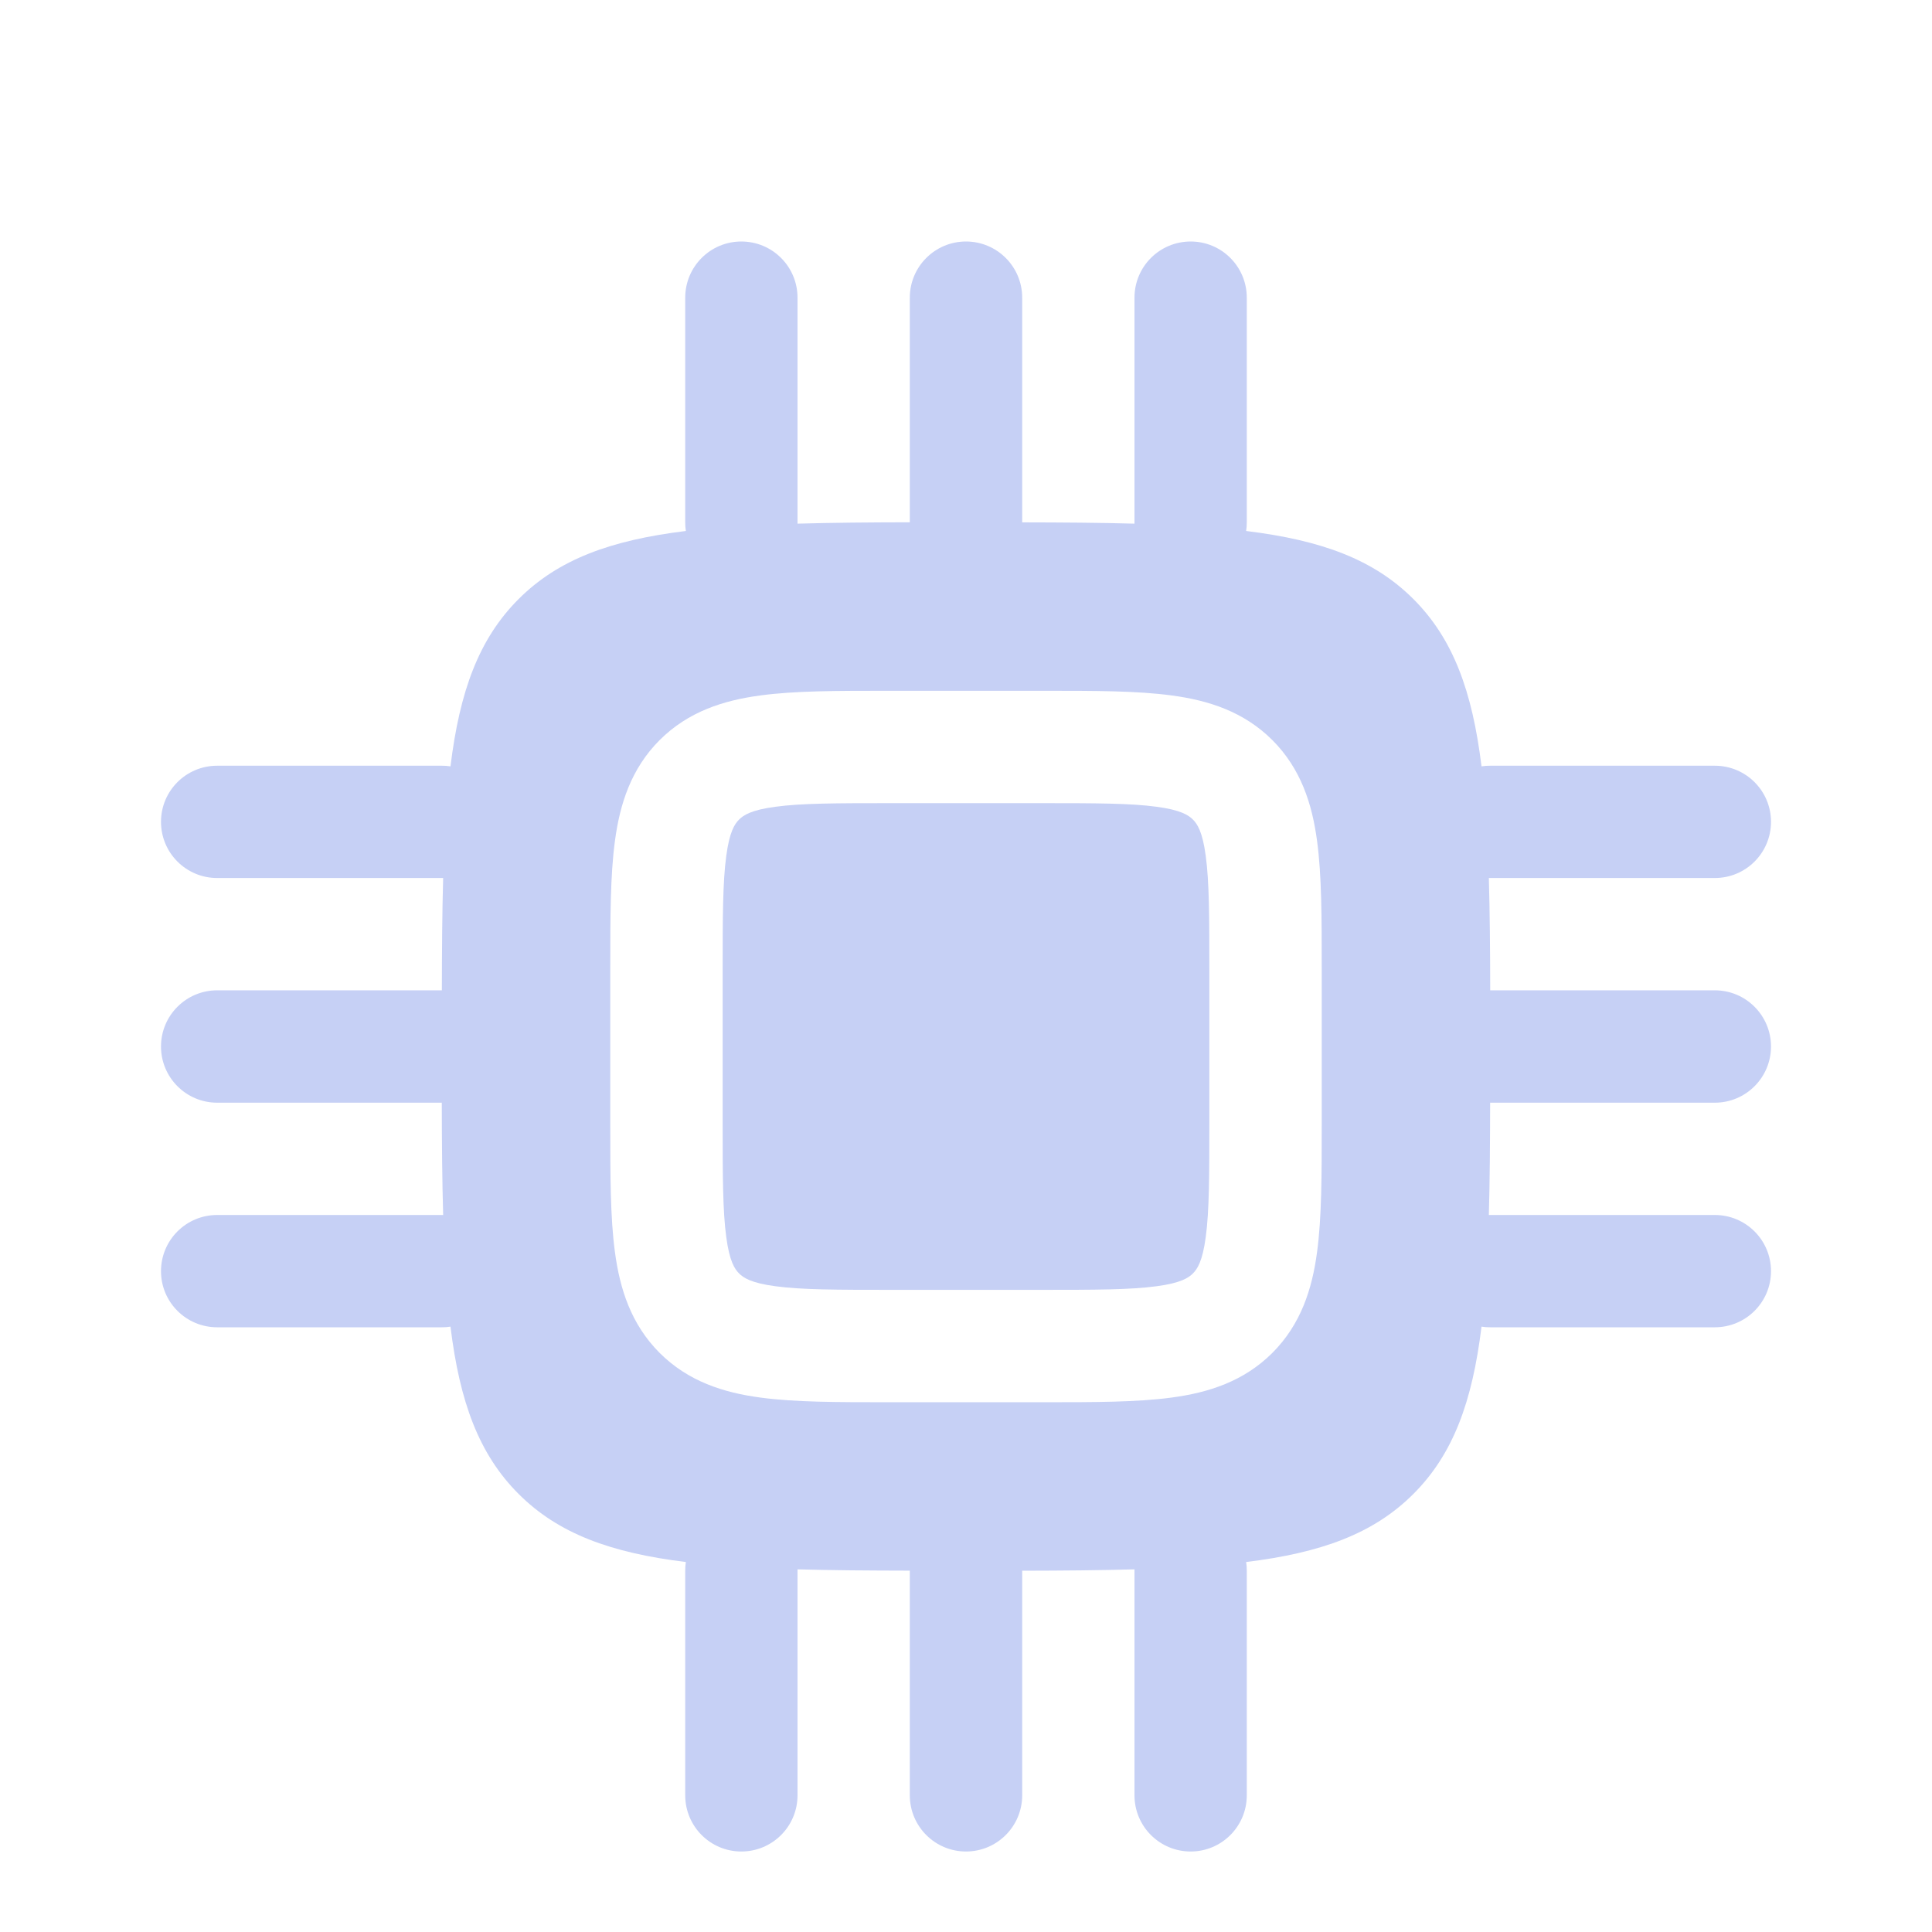 <?xml version="1.0" encoding="UTF-8" standalone="no"?>
<!-- Uploaded to: SVG Repo, www.svgrepo.com, Transformed by: SVG Repo Mixer Tools -->

<svg
   width="800px"
   height="800px"
   viewBox="0 0 24 24"
   fill="none"
   version="1.1"
   id="svg2"
   sodipodi:docname="cpu.svg"
   inkscape:version="1.3.2 (091e20ef0f, 2023-11-25, custom)"
   xmlns:inkscape="http://www.inkscape.org/namespaces/inkscape"
   xmlns:sodipodi="http://sodipodi.sourceforge.net/DTD/sodipodi-0.dtd"
   xmlns="http://www.w3.org/2000/svg"
   xmlns:svg="http://www.w3.org/2000/svg">
  <defs
     id="defs2" />
  <sodipodi:namedview
     id="namedview2"
     pagecolor="#505050"
     bordercolor="#ffffff"
     borderopacity="1"
     inkscape:showpageshadow="0"
     inkscape:pageopacity="0"
     inkscape:pagecheckerboard="1"
     inkscape:deskcolor="#505050"
     inkscape:zoom="1.95"
     inkscape:cx="71.282051"
     inkscape:cy="446.92308"
     inkscape:window-width="2560"
     inkscape:window-height="1378"
     inkscape:window-x="0"
     inkscape:window-y="26"
     inkscape:window-maximized="1"
     inkscape:current-layer="svg2" />
  <g
     id="SVGRepo_bgCarrier"
     stroke-width="0"
     style="fill:#c6d0f5;fill-opacity:1" />
  <g
     id="SVGRepo_tracerCarrier"
     stroke-linecap="round"
     stroke-linejoin="round"
     style="fill:#c6d0f5;fill-opacity:1" />
  <g
     id="SVGRepo_iconCarrier"
     style="fill:#c6d0f5;fill-opacity:1">
    <path
       d="M9.181 10.181C9.234 10.128 9.329 10.062 9.632 10.022C9.954 9.978 10.392 9.977 11.07 9.977H12.93C13.608 9.977 14.046 9.978 14.368 10.022C14.671 10.062 14.766 10.128 14.819 10.181C14.872 10.234 14.938 10.329 14.978 10.632C15.022 10.954 15.023 11.392 15.023 12.07V13.93C15.023 14.608 15.022 15.046 14.978 15.368C14.938 15.671 14.872 15.766 14.819 15.819C14.766 15.872 14.671 15.938 14.368 15.978C14.046 16.022 13.608 16.023 12.93 16.023H11.07C10.392 16.023 9.954 16.022 9.632 15.978C9.329 15.938 9.234 15.872 9.181 15.819C9.128 15.766 9.062 15.671 9.022 15.368C8.978 15.046 8.977 14.608 8.977 13.93V12.07C8.977 11.392 8.978 10.954 9.022 10.632C9.062 10.329 9.128 10.234 9.181 10.181Z"
       fill="#232634"
       id="path1"
       style="fill:#c6d0f5;fill-opacity:1" />
    <path
       fill-rule="evenodd"
       clip-rule="evenodd"
       d="M12 3C12.385 3 12.698 3.312 12.698 3.698V6.489C13.208 6.49 13.672 6.493 14.093 6.505L14.093 6.488V3.698C14.093 3.312 14.405 3 14.791 3C15.176 3 15.488 3.312 15.488 3.698V6.488C15.488 6.525 15.486 6.561 15.48 6.596C16.416 6.711 17.065 6.949 17.558 7.442C18.051 7.935 18.289 8.584 18.404 9.52C18.439 9.514 18.475 9.512 18.512 9.512H21.302C21.688 9.512 22 9.824 22 10.209C22 10.595 21.688 10.907 21.302 10.907H18.512L18.495 10.907C18.507 11.328 18.511 11.792 18.512 12.302H21.302C21.688 12.302 22 12.615 22 13C22 13.385 21.688 13.698 21.302 13.698L18.511 13.698C18.51 14.208 18.507 14.672 18.495 15.093L18.512 15.093H21.302C21.688 15.093 22 15.405 22 15.791C22 16.176 21.688 16.488 21.302 16.488H18.512C18.475 16.488 18.439 16.486 18.404 16.48C18.289 17.416 18.051 18.065 17.558 18.558C17.065 19.051 16.416 19.289 15.48 19.404C15.486 19.439 15.488 19.475 15.488 19.512V22.302C15.488 22.688 15.176 23 14.791 23C14.405 23 14.093 22.688 14.093 22.302V19.512L14.093 19.495C13.672 19.507 13.208 19.511 12.698 19.512V22.302C12.698 22.688 12.385 23 12 23C11.615 23 11.302 22.688 11.302 22.302L11.302 19.511C10.792 19.51 10.328 19.507 9.907 19.495L9.907 19.512V22.302C9.907 22.688 9.595 23 9.209 23C8.824 23 8.512 22.688 8.512 22.302V19.512C8.512 19.475 8.514 19.439 8.52 19.404C7.584 19.289 6.935 19.051 6.442 18.558C5.949 18.065 5.711 17.416 5.596 16.48C5.561 16.486 5.525 16.488 5.488 16.488H2.698C2.312 16.488 2 16.176 2 15.791C2 15.405 2.312 15.093 2.698 15.093H5.488L5.505 15.093C5.493 14.672 5.489 14.208 5.488 13.698H2.698C2.312 13.698 2 13.385 2 13C2 12.615 2.312 12.302 2.698 12.302L5.489 12.302C5.49 11.792 5.493 11.328 5.505 10.907L5.488 10.907H2.698C2.312 10.907 2 10.595 2 10.209C2 9.824 2.312 9.512 2.698 9.512H5.488C5.525 9.512 5.561 9.514 5.596 9.52C5.711 8.584 5.949 7.935 6.442 7.442C6.935 6.949 7.584 6.711 8.52 6.596C8.514 6.561 8.512 6.525 8.512 6.488V3.698C8.512 3.312 8.824 3 9.209 3C9.595 3 9.907 3.312 9.907 3.698V6.488L9.907 6.505C10.328 6.493 10.792 6.489 11.302 6.488V3.698C11.302 3.312 11.615 3 12 3ZM11.024 8.581C10.405 8.581 9.872 8.581 9.446 8.639C8.988 8.7 8.55 8.839 8.194 9.194C7.839 9.55 7.7 9.988 7.639 10.446C7.581 10.873 7.581 11.405 7.581 12.024V13.976C7.581 14.595 7.581 15.127 7.639 15.554C7.7 16.012 7.839 16.45 8.194 16.806C8.55 17.161 8.988 17.3 9.446 17.361C9.872 17.419 10.405 17.419 11.024 17.419H12.976C13.595 17.419 14.127 17.419 14.554 17.361C15.012 17.3 15.45 17.161 15.806 16.806C16.161 16.45 16.3 16.012 16.361 15.554C16.419 15.127 16.419 14.595 16.419 13.976V12.024C16.419 11.405 16.419 10.873 16.361 10.446C16.3 9.988 16.161 9.55 15.806 9.194C15.45 8.839 15.012 8.7 14.554 8.639C14.127 8.581 13.595 8.581 12.976 8.581H11.024Z"
       fill="#232634"
       id="path2"
       style="fill:#c6d0f5;fill-opacity:1" />
  </g>
</svg>
